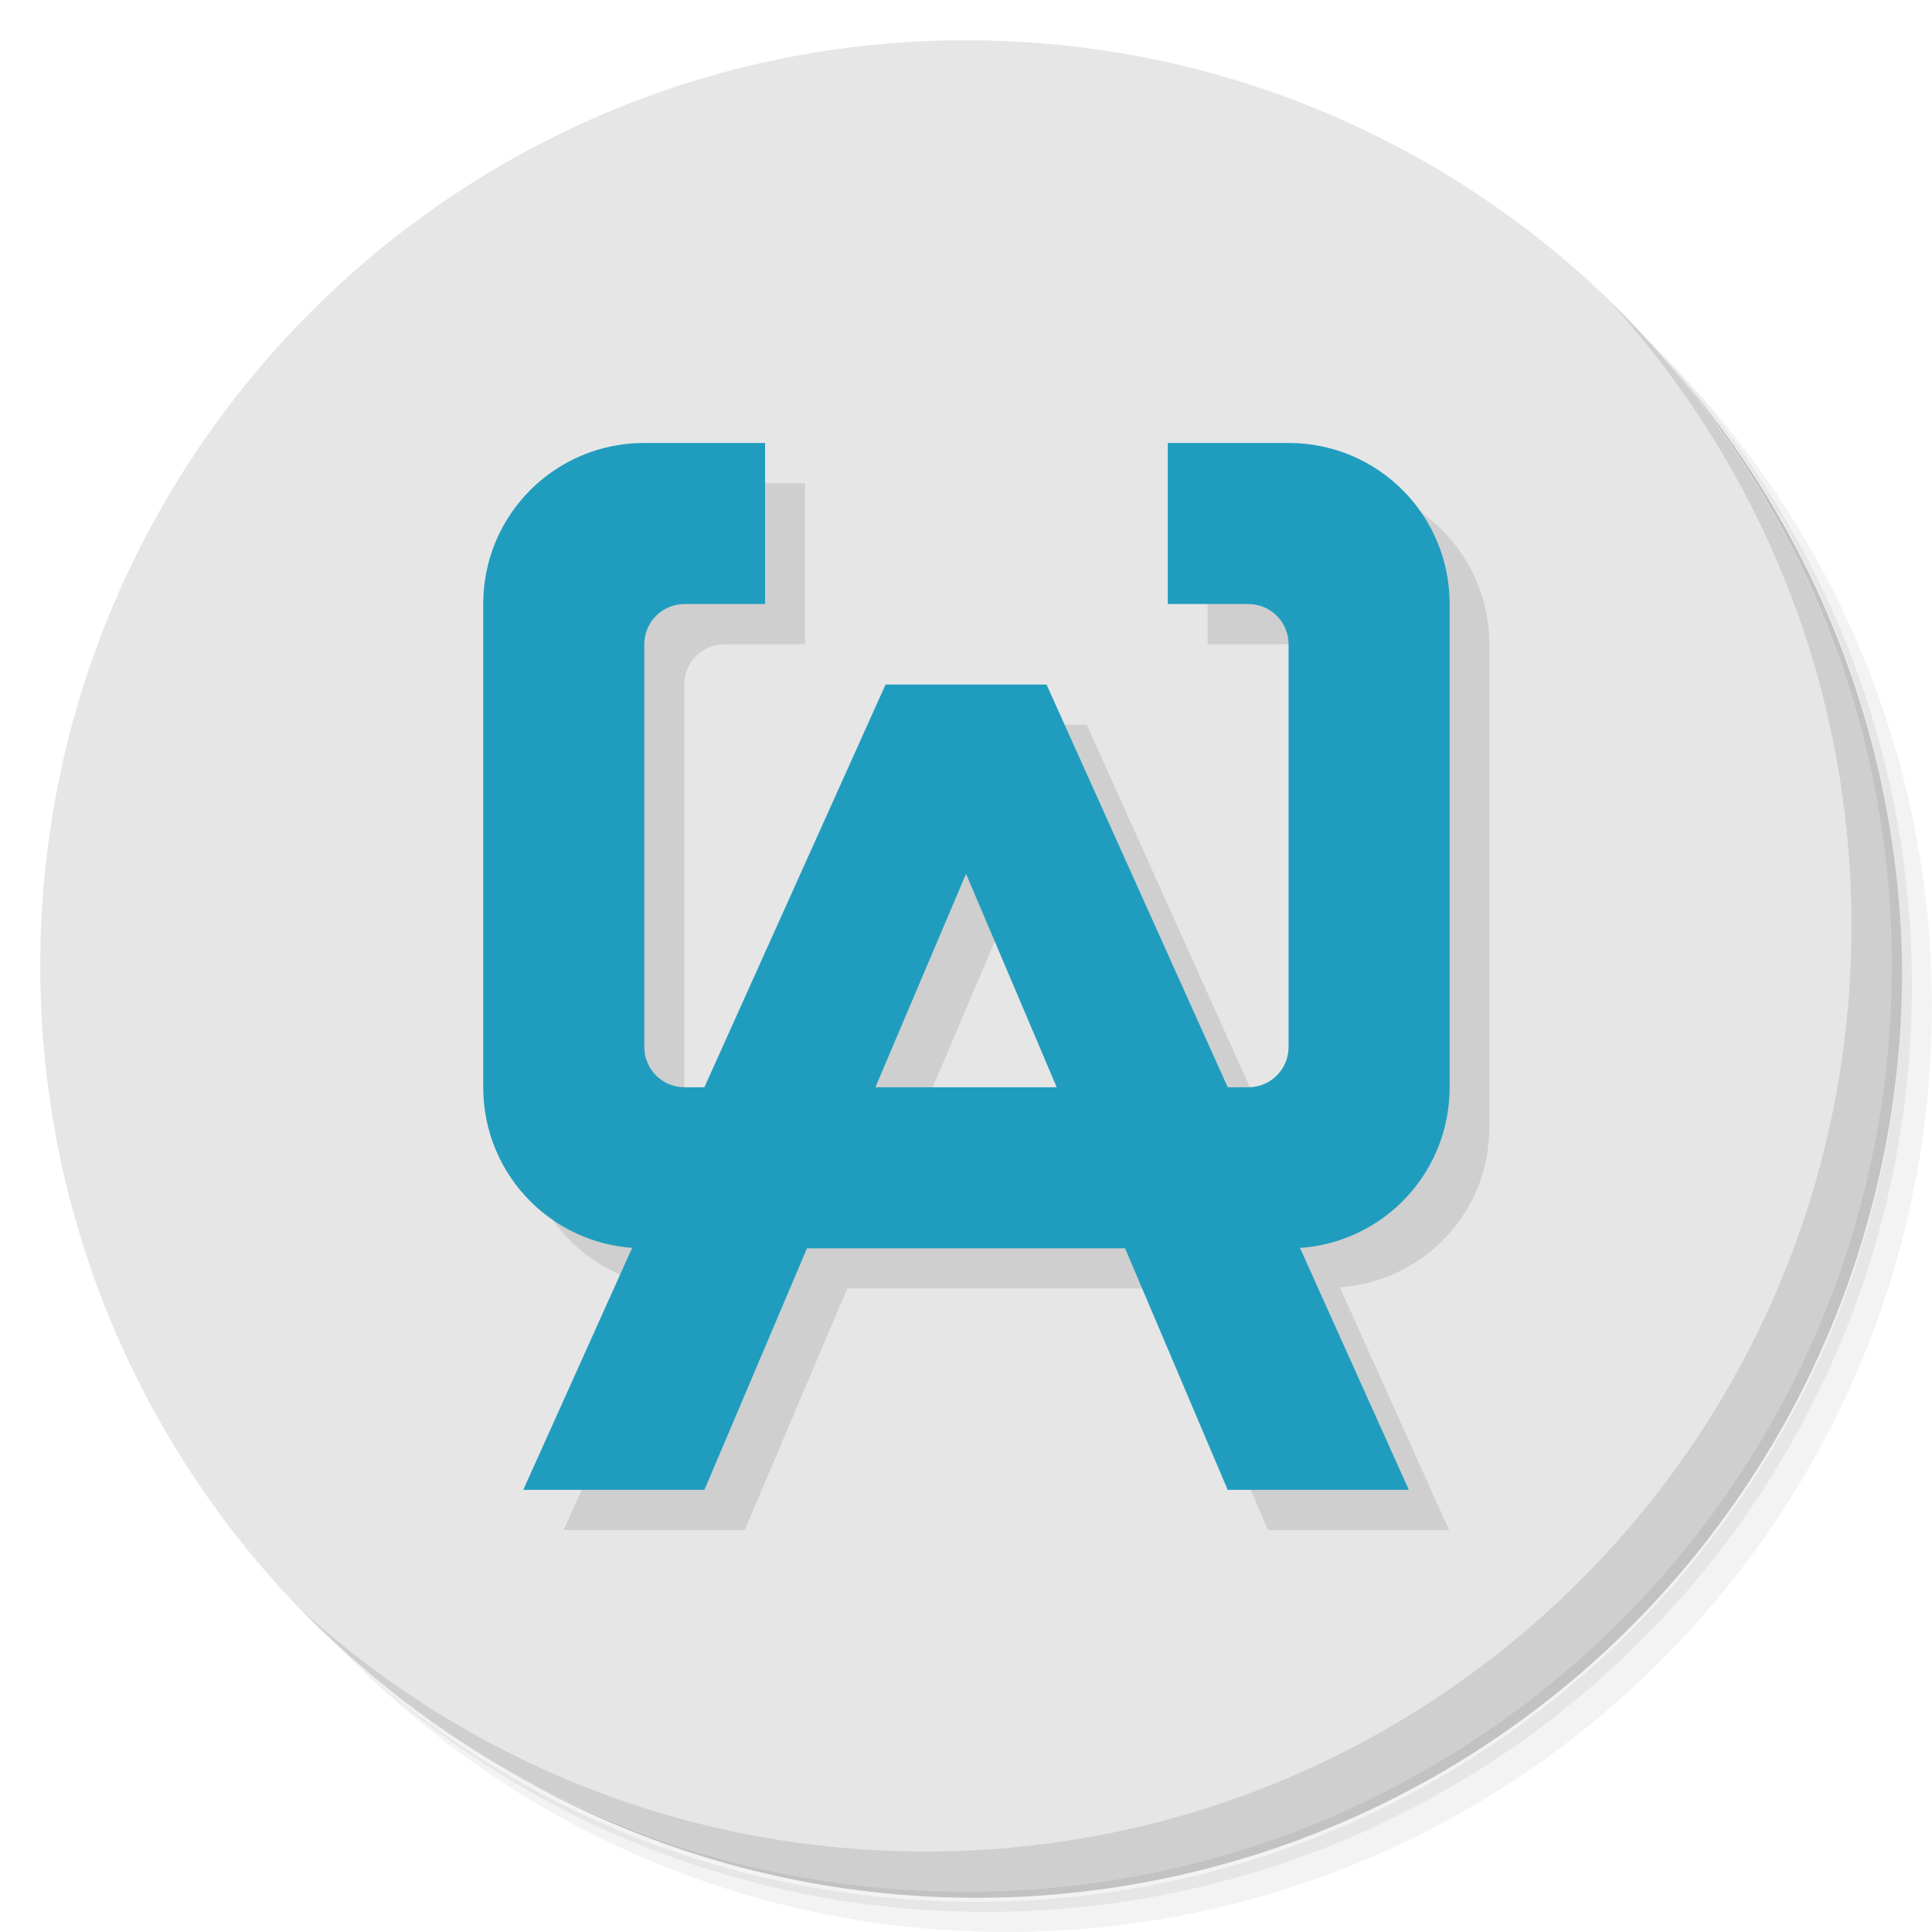 <?xml version="1.0" encoding="UTF-8" standalone="no"?>
<svg
   xmlns:dc="http://purl.org/dc/elements/1.1/"
   xmlns:cc="http://creativecommons.org/ns#"
   xmlns:rdf="http://www.w3.org/1999/02/22-rdf-syntax-ns#"
   xmlns:svg="http://www.w3.org/2000/svg"
   xmlns="http://www.w3.org/2000/svg"
   xmlns:sodipodi="http://sodipodi.sourceforge.net/DTD/sodipodi-0.dtd"
   xmlns:inkscape="http://www.inkscape.org/namespaces/inkscape"
   viewBox="0 0 48 48"
   id="svg2"
   version="1.1"
   inkscape:version="0.91 r13725"
   sodipodi:docname="actiona.svg">
  <sodipodi:namedview
     pagecolor="#ffffff"
     bordercolor="#666666"
     borderopacity="1"
     objecttolerance="10"
     gridtolerance="10"
     guidetolerance="10"
     inkscape:pageopacity="0"
     inkscape:pageshadow="2"
     inkscape:window-width="789"
     inkscape:window-height="480"
     id="namedview37"
     showgrid="false"
     inkscape:zoom="4.9166667"
     inkscape:cx="24"
     inkscape:cy="24"
     inkscape:window-x="57"
     inkscape:window-y="31"
     inkscape:window-maximized="0"
     inkscape:current-layer="svg2" />
  <defs
     id="defs4">
    <linearGradient
       id="linearGradient3764"
       x1="1"
       x2="47"
       gradientUnits="userSpaceOnUse"
       gradientTransform="matrix(0,-1,1,0,-1.5e-6,48)">
      <stop
         style="stop-color:#c8dae4;stop-opacity:1"
         id="stop7" />
      <stop
         offset="1"
         style="stop-color:#d6e4eb;stop-opacity:1"
         id="stop9" />
    </linearGradient>
  </defs>
  <g
     id="g11">
    <path
       d="m 36.31 5 c 5.859 4.062 9.688 10.831 9.688 18.5 c 0 12.426 -10.07 22.5 -22.5 22.5 c -7.669 0 -14.438 -3.828 -18.5 -9.688 c 1.037 1.822 2.306 3.499 3.781 4.969 c 4.085 3.712 9.514 5.969 15.469 5.969 c 12.703 0 23 -10.298 23 -23 c 0 -5.954 -2.256 -11.384 -5.969 -15.469 c -1.469 -1.475 -3.147 -2.744 -4.969 -3.781 z m 4.969 3.781 c 3.854 4.113 6.219 9.637 6.219 15.719 c 0 12.703 -10.297 23 -23 23 c -6.081 0 -11.606 -2.364 -15.719 -6.219 c 4.16 4.144 9.883 6.719 16.219 6.719 c 12.703 0 23 -10.298 23 -23 c 0 -6.335 -2.575 -12.06 -6.719 -16.219 z"
       style="opacity:0.05"
       id="path13" />
    <path
       d="m 41.28 8.781 c 3.712 4.085 5.969 9.514 5.969 15.469 c 0 12.703 -10.297 23 -23 23 c -5.954 0 -11.384 -2.256 -15.469 -5.969 c 4.113 3.854 9.637 6.219 15.719 6.219 c 12.703 0 23 -10.298 23 -23 c 0 -6.081 -2.364 -11.606 -6.219 -15.719 z"
       style="opacity:0.1"
       id="path15" />
    <path
       d="m 31.25 2.375 c 8.615 3.154 14.75 11.417 14.75 21.13 c 0 12.426 -10.07 22.5 -22.5 22.5 c -9.708 0 -17.971 -6.135 -21.12 -14.75 a 23 23 0 0 0 44.875 -7 a 23 23 0 0 0 -16 -21.875 z"
       style="opacity:0.2"
       id="path17" />
  </g>
  <g
     id="g19"
     style="fill:#e6e6e6;fill-opacity:1">
    <path
       d="m 24 1 c 12.703 0 23 10.297 23 23 c 0 12.703 -10.297 23 -23 23 -12.703 0 -23 -10.297 -23 -23 0 -12.703 10.297 -23 23 -23 z"
       style="fill:#e6e6e6;fill-opacity:1"
       id="path21" />
  </g>
  <g
     id="g23">
    <path
       d="m 40.03 7.531 c 3.712 4.084 5.969 9.514 5.969 15.469 0 12.703 -10.297 23 -23 23 c -5.954 0 -11.384 -2.256 -15.469 -5.969 4.178 4.291 10.01 6.969 16.469 6.969 c 12.703 0 23 -10.298 23 -23 0 -6.462 -2.677 -12.291 -6.969 -16.469 z"
       style="opacity:0.1"
       id="path25" />
  </g>
  <g
     transform="matrix(1.07,0,0,-0.935,-6.0527832e-8,-1)"
     style="fill:#000;fill-opacity:0.483;stroke:none"
     id="g27">
    <g
       id="g29">
      <path
         d="m 15.889 -13.909 c -2.071 0 -3.738 -1.909 -3.738 -4.28 l 0 -12.839 c 0 -2.266 1.528 -4.089 3.47 -4.248 l -2.536 -6.451 4.206 0 2.382 6.42 7.386 0 2.382 -6.42 4.206 0 -2.536 6.451 c 1.943 0.159 3.47 1.983 3.47 4.248 l 0 12.839 c 0 2.371 -1.667 4.28 -3.738 4.28 l -2.804 0 0 -4.28 1.869 0 c 0.518 0 0.935 -0.477 0.935 -1.07 l 0 -10.699 c 0 -0.593 -0.417 -1.07 -0.935 -1.07 l -0.467 0 -4.206 10.699 -3.738 0 -4.206 -10.699 -0.467 0 c -0.518 0 -0.935 0.477 -0.935 1.07 l 0 10.699 c 0 0.593 0.417 1.07 0.935 1.07 l 1.869 0 0 4.28 -2.804 0 z m 7.477 -11.448 2.105 -5.672 -4.209 0 2.105 5.672 z"
         style="stroke-opacity:1;opacity:0.1;fill-opacity:1;fill-rule:evenodd;stroke-linecap:butt;stroke-linejoin:miter;stroke-width:1"
         id="path31" />
      <path
         transform="scale(0.935,-1.07)"
         d="m 16 12 c -2.216 0 -4 1.784 -4 4 l 0 12 c 0 2.216 1.784 4 4 4 l 16 0 c 2.216 0 4 -1.784 4 -4 l 0 -12 c 0 -2.216 -1.784 -4 -4 -4 l -3 0 0 4 c 0.667 0 1.333 0 2 0 0.554 0 1 0.446 1 1 0 3.333 0 6.667 0 10 0 0.554 -0.446 1 -1 1 -4.667 0 -9.333 0 -14 0 -0.554 0 -1 -0.446 -1 -1 0 -3.333 0 -6.667 0 -10 0 -0.554 0.446 -1 1 -1 0.667 0 1.333 0 2 0 l 0 -4 z"
         style="stroke-opacity:1;fill:#209dbe;fill-opacity:1;fill-rule:evenodd;stroke-linecap:butt;stroke-linejoin:miter;stroke-width:1"
         id="path33" />
      <path
         d="m 12.15 -40.658 4.206 0 6.075 16.37 6.075 -16.37 4.206 0 -8.412 21.399 -3.738 0 z"
         style="fill:#209dbe;fill-opacity:1"
         id="path35" />
    </g>
  </g>
</svg>
